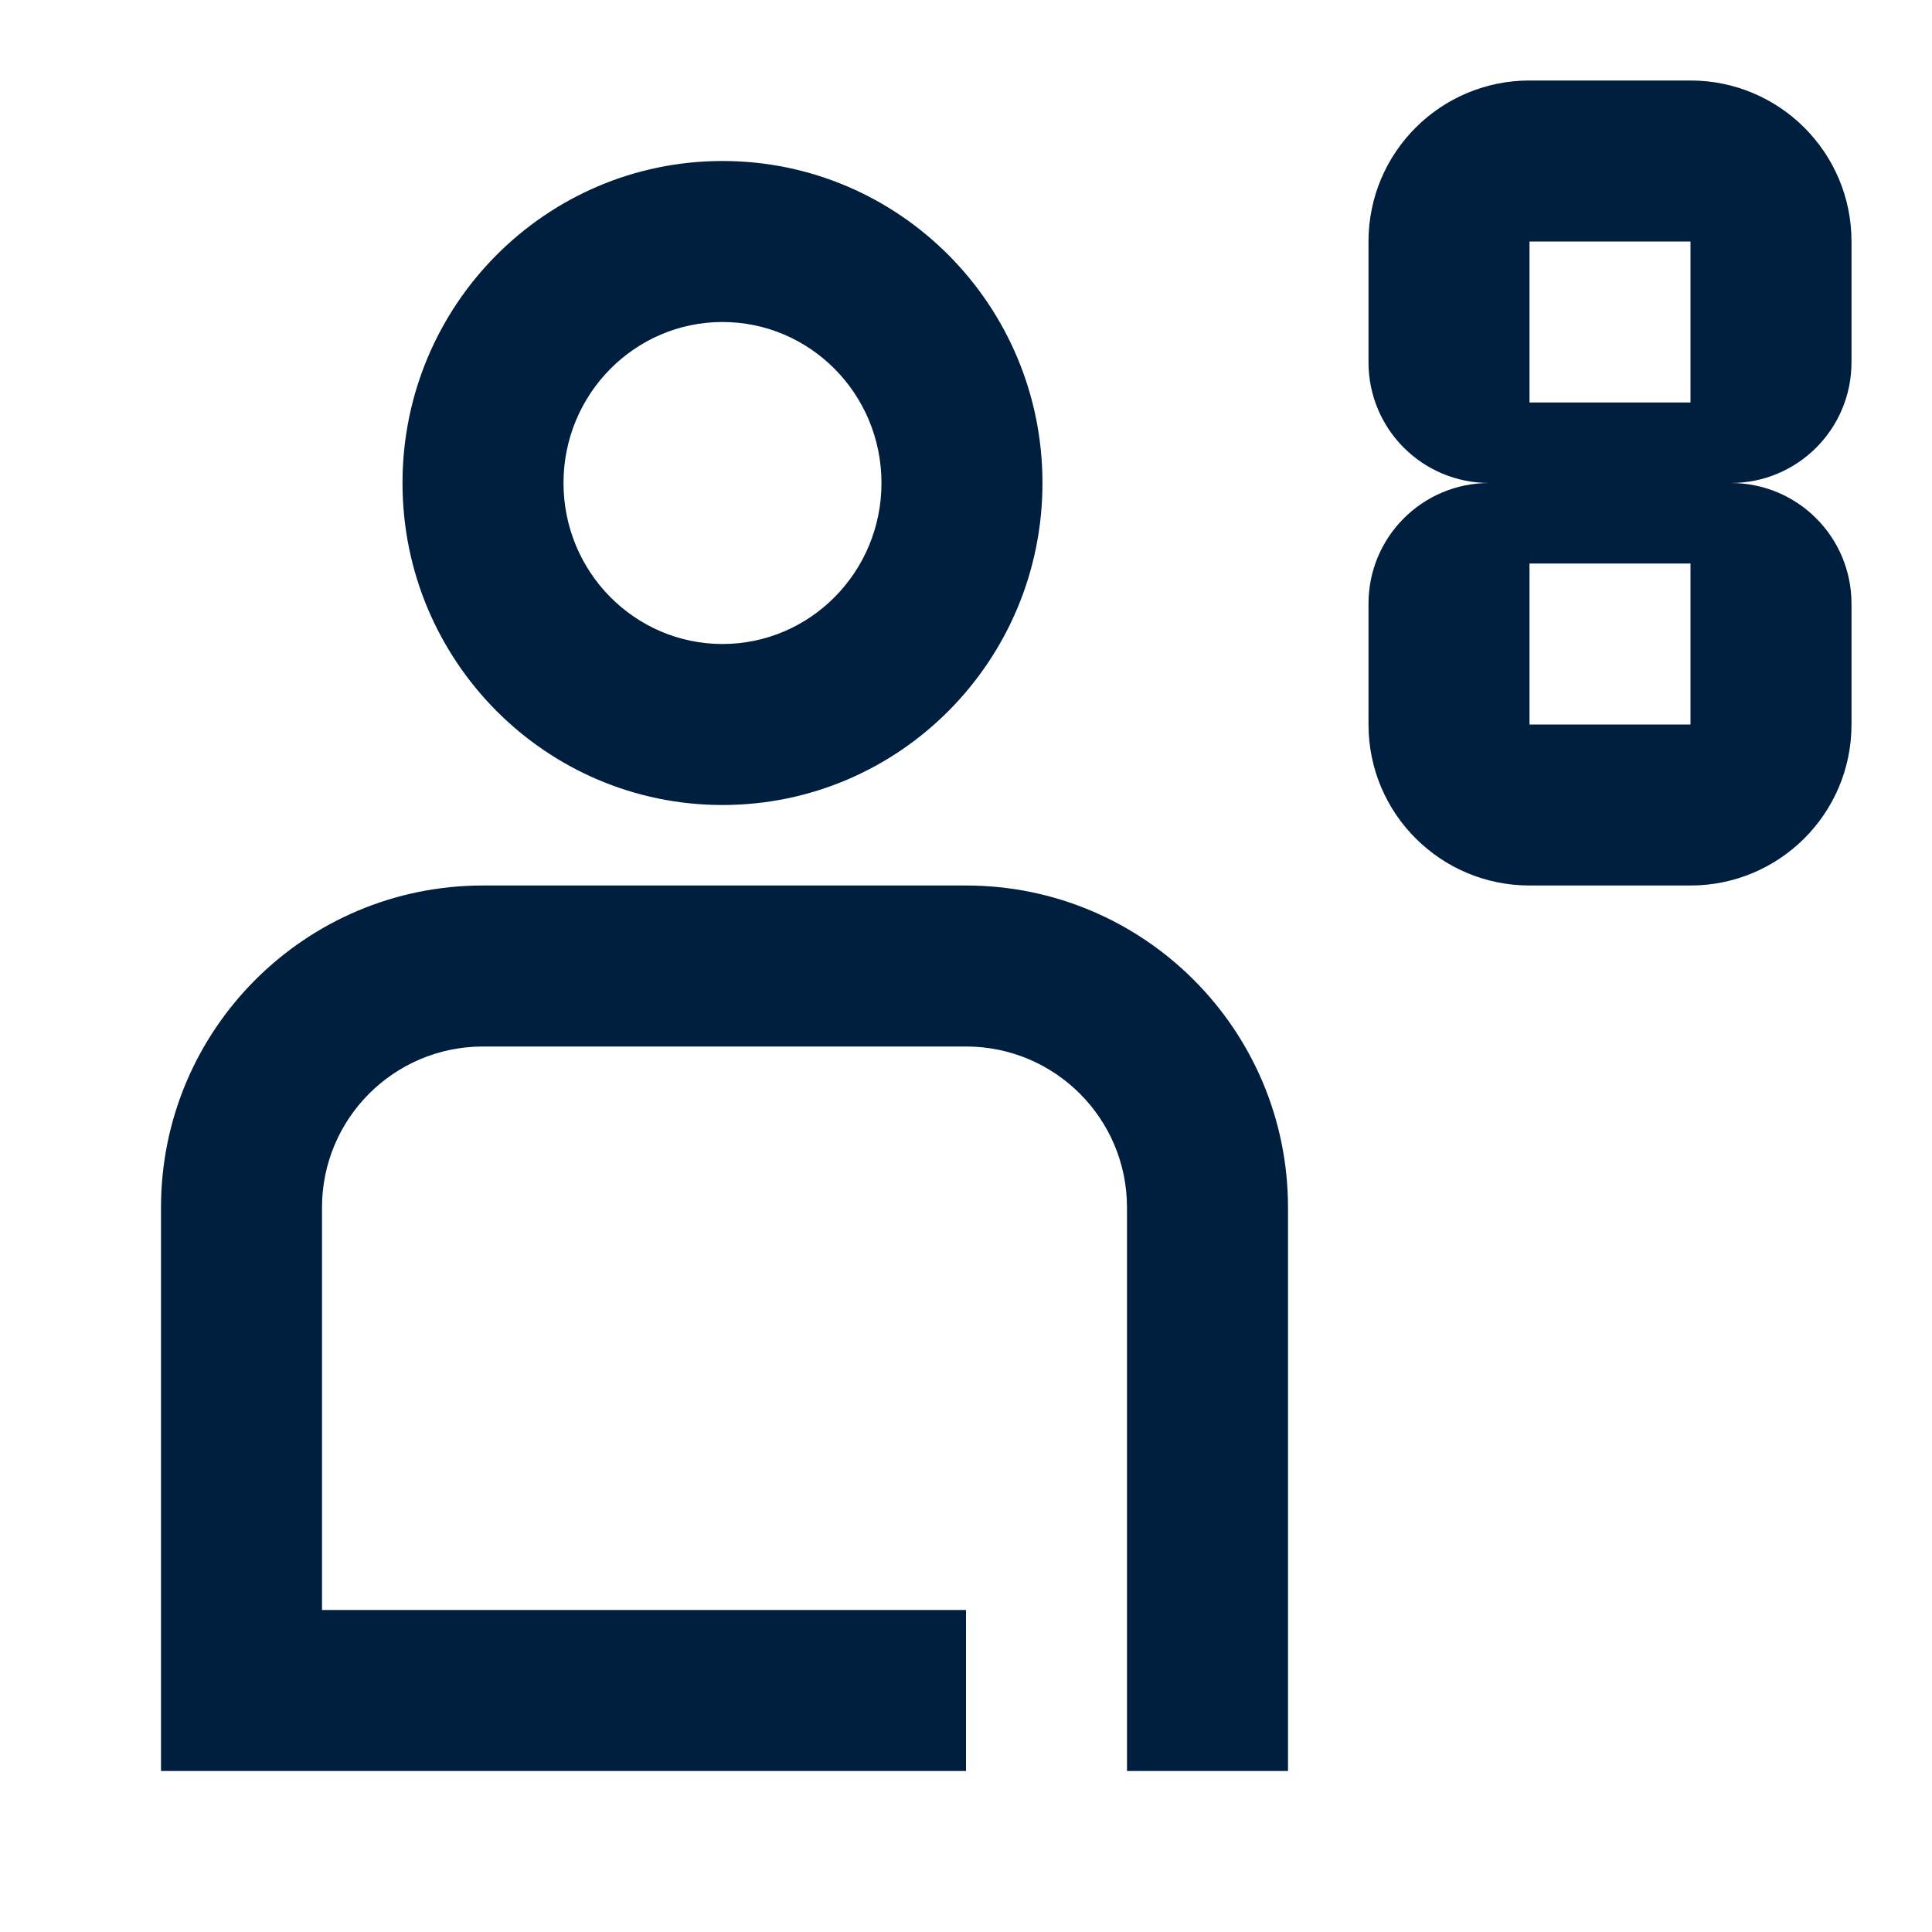 <svg width="24" height="24" viewBox="0 0 24 24" fill="none" xmlns="http://www.w3.org/2000/svg">
<g clip-path="url(#clip0_2898_236160)">
<path d="M12 11C14.209 11 16 12.791 16 15V22H14V15C14 13.895 13.105 13 12 13H6C4.895 13 4 13.895 4 15V20H12V22H2V15C2 12.791 3.791 11 6 11H12ZM8.975 2C11.171 2 12.95 3.791 12.95 6C12.95 8.209 11.171 10 8.975 10C6.78 10 5 8.209 5 6C5 3.791 6.78 2 8.975 2ZM8.975 4C7.887 4 7 4.893 7 6C7 7.107 7.887 8 8.975 8C10.063 8 10.95 7.107 10.95 6C10.95 4.893 10.063 4 8.975 4Z" fill="#001E3E"/>
<path d="M19 11H21C22.1 11 23 10.11 23 9V7.5C23 6.67 22.33 6 21.5 6C22.33 6 23 5.33 23 4.5V3C23 1.89 22.1 1 21 1H19C17.9 1 17 1.89 17 3V4.5C17 5.33 17.67 6 18.5 6C17.67 6 17 6.67 17 7.5V9C17 10.11 17.9 11 19 11ZM19 3H21V5H19V3ZM19 7H21V9H19V7Z" fill="#001E3E"/>
</g>
<defs>
<clipPath id="clip0_2898_236160">
<rect width="24" height="24" fill="white"/>
</clipPath>
</defs>
</svg>

